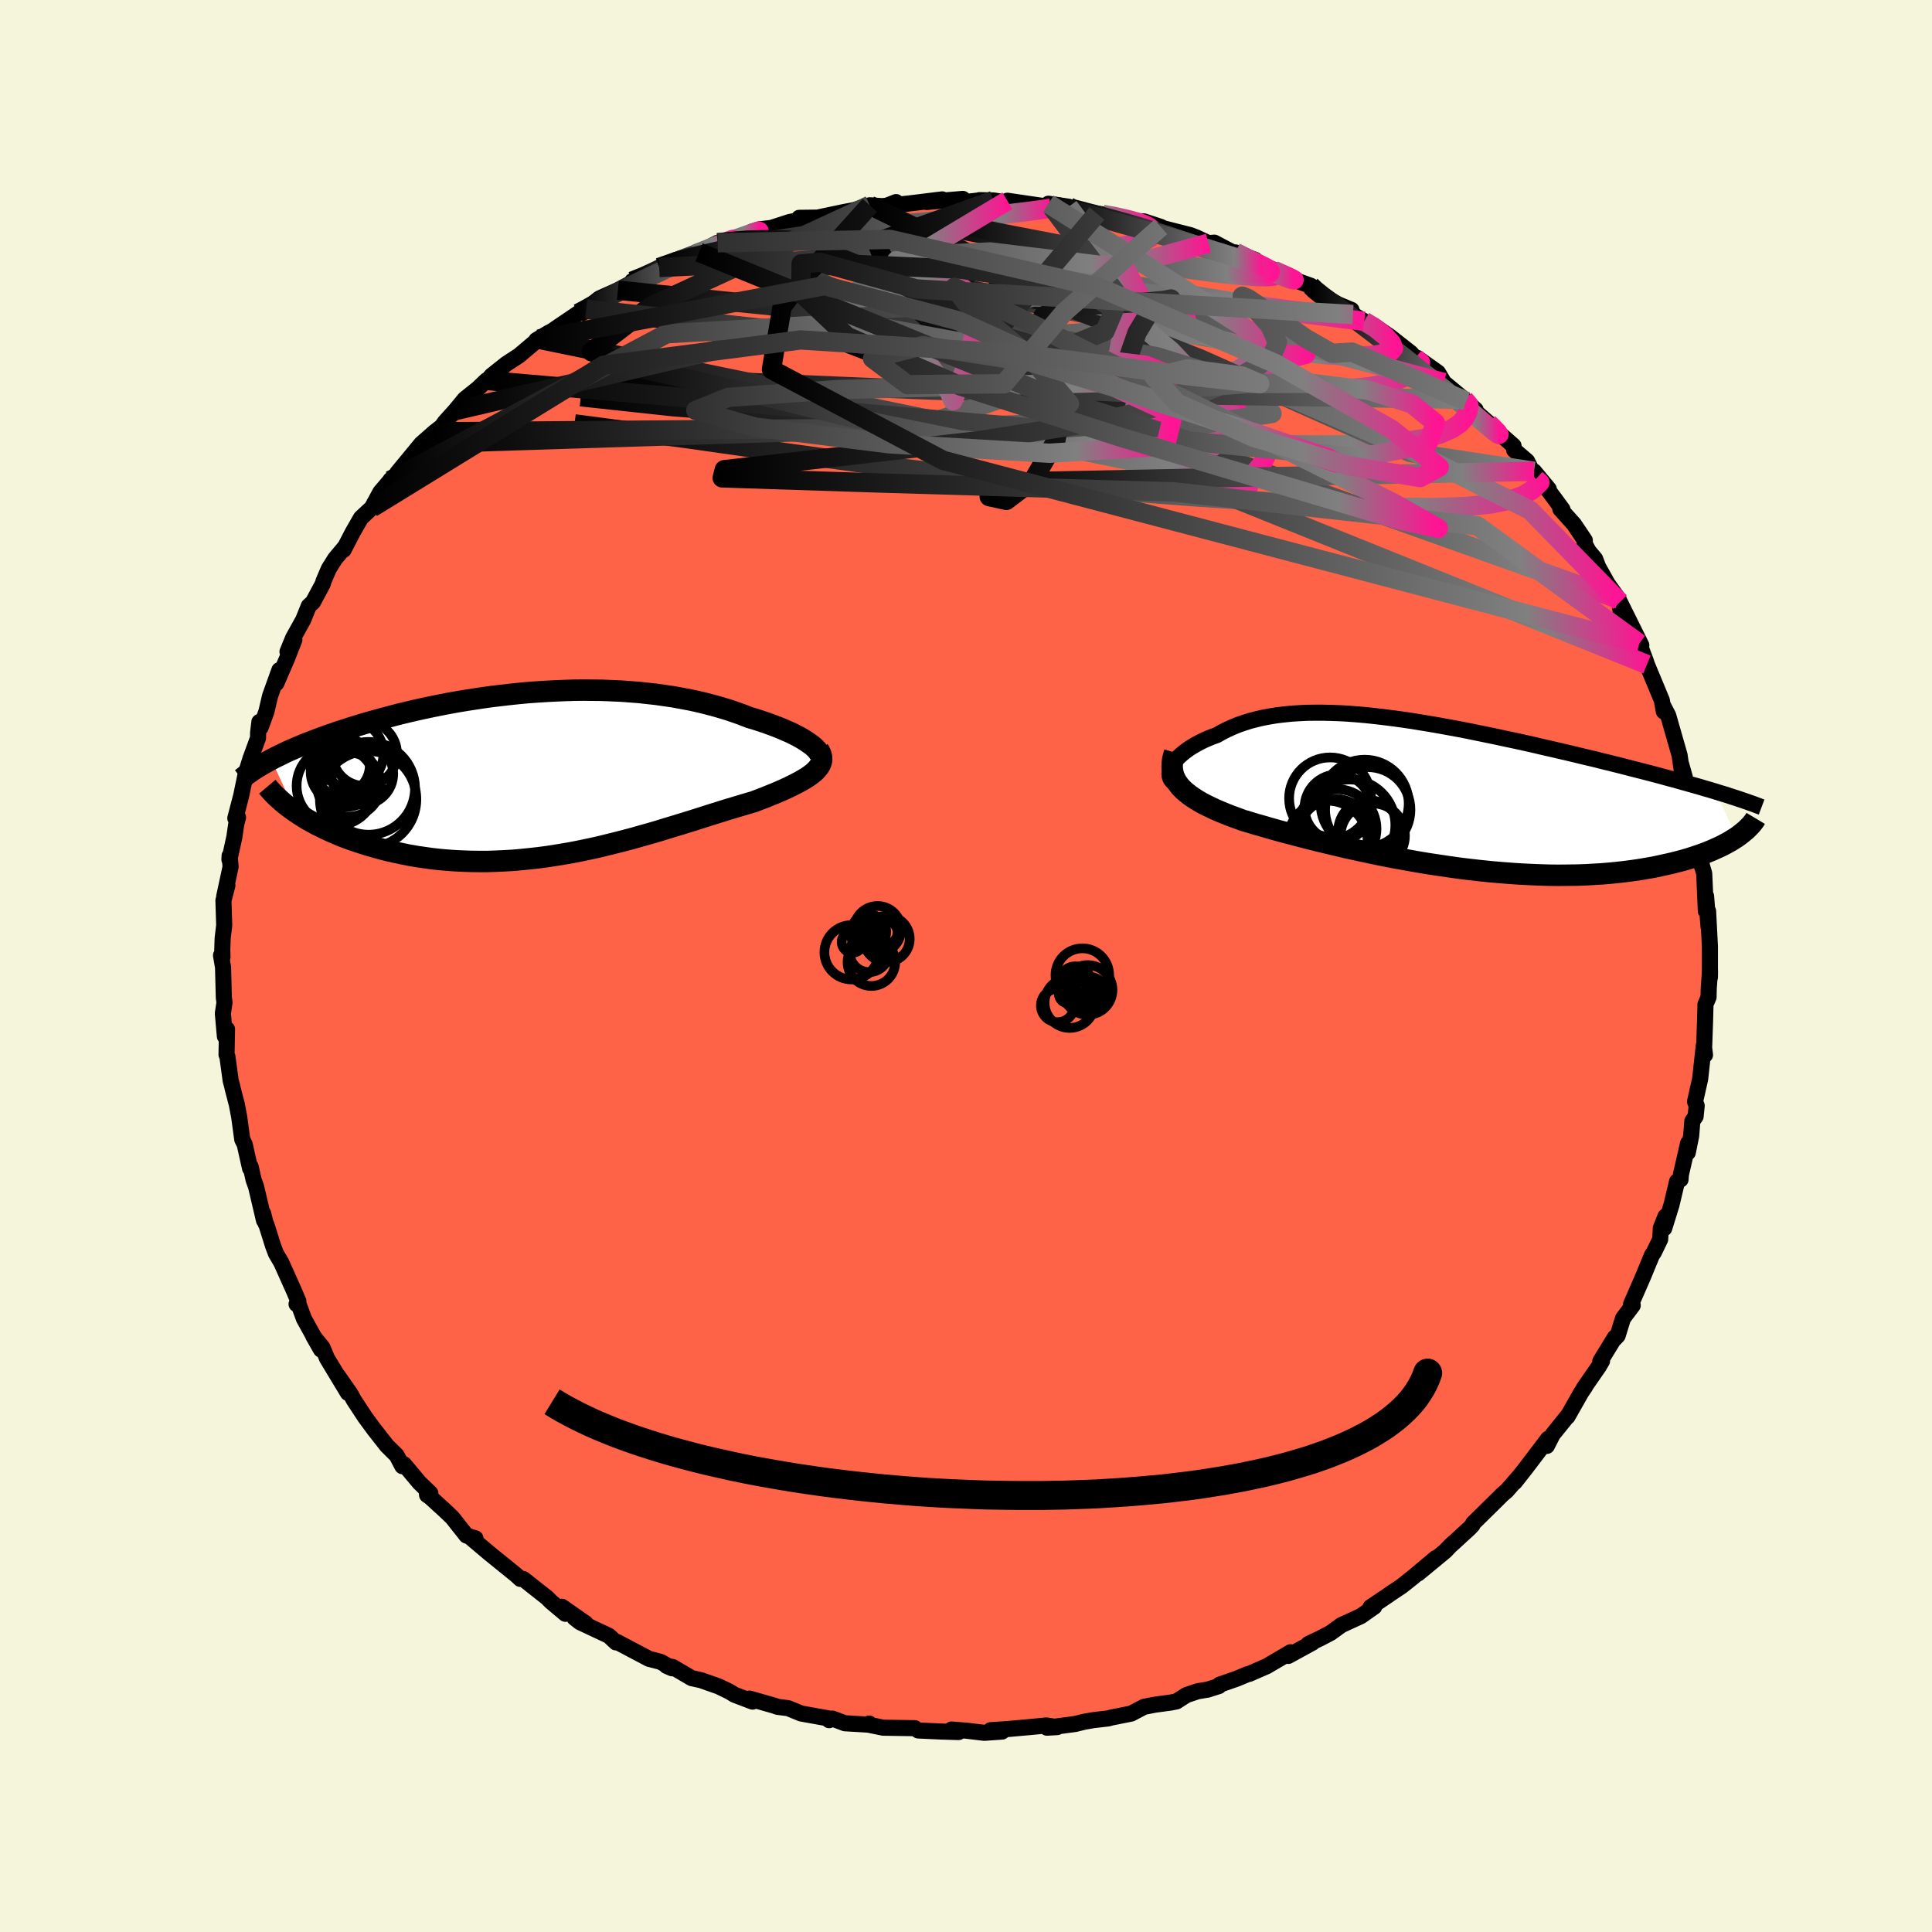 
  <svg viewBox="-100 -100 200 200" xmlns="http://www.w3.org/2000/svg" width="500" height="500" id="face-svg">
    <defs>
      <clipPath id="leftEyeClipPath">
        <polyline points="27.63,-2.79 27.38,-2.99 27.1,-3.19 26.79,-3.4 26.45,-3.61 26.08,-3.82 25.67,-4.03 25.25,-4.24 24.79,-4.44 24.31,-4.65 23.81,-4.85 23.28,-5.05 22.73,-5.25 22.16,-5.44 21.57,-5.63 20.96,-5.81 20.28,-6.08 19.58,-6.33 18.85,-6.58 18.09,-6.81 17.32,-7.03 16.52,-7.24 15.7,-7.44 14.87,-7.62 14.02,-7.78 13.15,-7.94 12.26,-8.07 11.36,-8.2 10.45,-8.3 9.53,-8.4 8.6,-8.47 7.66,-8.54 6.71,-8.58 5.76,-8.62 4.8,-8.63 3.83,-8.64 2.87,-8.63 1.9,-8.6 0.94,-8.56 -0.03,-8.51 -0.99,-8.45 -1.95,-8.38 -2.91,-8.29 -3.85,-8.19 -4.8,-8.08 -5.73,-7.97 -6.65,-7.84 -7.57,-7.7 -8.47,-7.56 -9.36,-7.41 -10.24,-7.25 -11.11,-7.08 -11.96,-6.91 -12.8,-6.73 -13.62,-6.55 -14.42,-6.36 -15.21,-6.17 -15.98,-5.97 -16.73,-5.77 -17.47,-5.57 -18.19,-5.37 -18.89,-5.17 -19.57,-4.96 -20.23,-4.76 -20.87,-4.55 -21.5,-4.35 -22.1,-4.14 -22.69,-3.94 -23.27,-3.73 -23.83,-3.52 -24.37,-3.31 -24.9,-3.11 -25.41,-2.9 -25.9,-2.69 -26.38,-2.48 -26.84,-2.28 -27.28,-2.07 -27.7,-1.86 -28.12,-1.66 -28.51,-1.45 -26,3.97 -25.61,4.23 -25.21,4.49 -24.78,4.75 -24.34,5 -23.88,5.25 -23.4,5.49 -22.91,5.73 -22.4,5.97 -21.87,6.2 -21.33,6.43 -20.76,6.65 -20.19,6.86 -19.59,7.06 -18.98,7.26 -18.36,7.45 -17.71,7.64 -17.05,7.82 -16.37,7.99 -15.67,8.15 -14.95,8.3 -14.22,8.45 -13.47,8.58 -12.71,8.69 -11.93,8.8 -11.14,8.89 -10.33,8.96 -9.51,9.02 -8.68,9.06 -7.84,9.09 -6.98,9.1 -6.12,9.1 -5.25,9.07 -4.38,9.03 -3.49,8.98 -2.6,8.9 -1.71,8.81 -0.81,8.71 0.09,8.59 0.99,8.45 1.9,8.3 2.8,8.14 3.7,7.96 4.6,7.77 5.5,7.57 6.39,7.35 7.28,7.13 8.17,6.9 9.04,6.67 9.91,6.42 10.77,6.18 11.62,5.93 12.46,5.67 13.29,5.42 14.11,5.17 14.92,4.92 15.71,4.67 16.49,4.42 17.25,4.18 17.99,3.95 18.72,3.72 19.43,3.51 20.13,3.3 20.8,3.1 21.45,2.91 22.02,2.69 22.58,2.48 23.11,2.26 23.63,2.05 24.12,1.84 24.6,1.63 25.05,1.42 25.48,1.21 25.89,1 26.27,0.8 26.63,0.59 26.96,0.39 27.26,0.18 27.53,-0.02 27.77,-0.23" />
      </clipPath>
      <clipPath id="rightEyeClipPath">
        <polyline points="-27.37,-2.97 -27.24,-3.19 -27.08,-3.42 -26.88,-3.65 -26.67,-3.88 -26.42,-4.11 -26.15,-4.34 -25.86,-4.56 -25.54,-4.79 -25.2,-5 -24.84,-5.21 -24.45,-5.42 -24.04,-5.62 -23.61,-5.81 -23.16,-5.99 -22.69,-6.16 -22.19,-6.45 -21.66,-6.72 -21.11,-6.97 -20.53,-7.21 -19.92,-7.42 -19.29,-7.62 -18.64,-7.79 -17.96,-7.95 -17.26,-8.08 -16.53,-8.2 -15.78,-8.29 -15.01,-8.37 -14.22,-8.42 -13.42,-8.46 -12.59,-8.47 -11.74,-8.47 -10.88,-8.45 -10,-8.42 -9.11,-8.37 -8.2,-8.3 -7.28,-8.22 -6.35,-8.12 -5.41,-8.01 -4.46,-7.89 -3.5,-7.76 -2.54,-7.62 -1.57,-7.46 -0.59,-7.3 0.39,-7.13 1.37,-6.95 2.35,-6.77 3.33,-6.58 4.3,-6.38 5.28,-6.18 6.25,-5.98 7.21,-5.77 8.17,-5.57 9.12,-5.36 10.06,-5.15 10.99,-4.93 11.91,-4.72 12.82,-4.51 13.72,-4.3 14.6,-4.09 15.46,-3.88 16.32,-3.68 17.15,-3.47 17.97,-3.27 18.77,-3.07 19.56,-2.87 20.33,-2.67 21.08,-2.48 21.82,-2.29 22.55,-2.1 23.26,-1.91 23.95,-1.72 24.63,-1.54 25.3,-1.35 25.95,-1.17 26.58,-0.99 27.19,-0.82 27.79,-0.64 28.38,-0.47 28.94,-0.3 31.08,4.43 30.78,4.62 30.46,4.82 30.12,5.01 29.75,5.21 29.37,5.4 28.97,5.58 28.55,5.77 28.11,5.95 27.64,6.13 27.16,6.3 26.65,6.47 26.12,6.64 25.57,6.8 25,6.95 24.41,7.1 23.79,7.24 23.15,7.38 22.49,7.52 21.8,7.64 21.09,7.76 20.35,7.87 19.59,7.97 18.8,8.06 17.99,8.14 17.16,8.21 16.31,8.26 15.43,8.31 14.53,8.34 13.61,8.35 12.67,8.36 11.71,8.35 10.73,8.32 9.73,8.28 8.73,8.23 7.7,8.16 6.67,8.08 5.62,7.99 4.56,7.88 3.5,7.76 2.43,7.63 1.36,7.48 0.28,7.32 -0.79,7.16 -1.87,6.98 -2.94,6.79 -4,6.6 -5.06,6.4 -6.11,6.19 -7.15,5.97 -8.17,5.75 -9.18,5.53 -10.16,5.3 -11.13,5.07 -12.08,4.84 -13.01,4.61 -13.91,4.38 -14.78,4.15 -15.63,3.93 -16.44,3.71 -17.22,3.49 -17.97,3.27 -18.69,3.07 -19.37,2.86 -20.02,2.67 -20.64,2.44 -21.25,2.22 -21.83,1.99 -22.39,1.76 -22.92,1.53 -23.42,1.29 -23.9,1.06 -24.35,0.82 -24.77,0.57 -25.16,0.32 -25.52,0.07 -25.85,-0.19 -26.15,-0.45 -26.42,-0.72 -26.65,-1" />
      </clipPath>
      <filter id="fuzzy">
        <feTurbulence id="turbulence" baseFrequency="0.05" numOctaves="3" type="noise" result="noise" />
        <feDisplacementMap in="SourceGraphic" in2="noise" scale="2" />
      </filter>
      <linearGradient id="rainbowGradient" x1="0%" y1="0%" x2="100%" y2="0%">
        <stop offset="0%" style="stop-color: rgb(0, 0, 0); stop-opacity: 1" />
        <stop offset="86.8%" style="stop-color: rgb(128, 128, 128); stop-opacity: 1" />
        <stop offset="100%" style="stop-color: rgb(255, 20, 147); stop-opacity: 1" />
      </linearGradient>
    </defs>
    <rect x="-100" y="-100" width="100%" height="100%" fill="rgb(245, 245, 220)" />
    <polyline id="faceContour" points="77.01,1.17 77.02,0.51 76.89,2.3 76.87,3.22 76.55,3.98 76.51,5.59 76.4,8.76 76.5,9.21 76.38,8.2 76,11.69 75.47,14.04 75.64,14.46 75.53,15.57 75.19,16.05 75.07,17.57 74.72,19.31 74.75,18.35 74.01,21.58 73.97,22.1 73.61,22.3 73.03,24.73 72.28,27.15 72.41,25.92 71.93,27.12 71.86,28.3 71.21,29.64 71.01,29.93 70.09,32.16 68.85,35 69.02,35.13 68.01,36.48 67.46,38.26 67.13,38.61 67.17,38.45 65.66,40.92 65.84,40.89 65.5,41.47 63.95,43.71 64.09,43.55 63.68,44.16 62.26,46.66 62.27,46.59 60.74,48.49 60.13,49.68 60.26,48.94 57.96,51.97 56.81,53.43 57.21,52.91 55.98,54.32 55.5,54.73 55.08,55.15 52.49,57.7 52.43,57.88 52.06,58.26 50.62,59.58 50.12,60.03 49.62,60.56 46.8,62.89 48.63,61.29 46.27,63.27 45.1,64.2 43.99,64.94 43.72,65.13 41.87,66.38 42.26,66.33 40.88,67.3 38.86,68.23 37.74,69.04 36.67,69.6 35.45,70.18 35.88,70.04 33.36,71.42 33.6,71.04 31.13,72.49 29.32,73.28 29.17,73.3 28.05,73.77 26.24,74.4 26.18,74.54 25.02,74.91 23.98,75.08 22.82,75.47 21.79,76.13 21.18,76.25 19.55,76.47 18.43,76.69 17.1,77.39 15.04,77.8 14.73,77.89 13.17,78.07 12.26,78.23 11.28,78.47 8.38,78.85 9.44,78.79 8.31,78.62 6.77,78.77 4.31,78.99 2.55,79.11 3.74,79.25 1.89,79.38 0.04,79.16 -1.5,79.04 -0.76,79.3 -2.48,79.25 -4.94,79.14 -5.31,78.9 -8.57,78.85 -10.14,78.53 -10.02,78.42 -10.19,78.53 -12.54,78.39 -13.82,77.91 -14.17,78.07 -14.12,77.91 -17.07,77.38 -18.41,76.83 -19.52,76.69 -19.88,76.56 -22.4,75.84 -22.1,76.15 -23.96,75.44 -24.5,75.11 -25.62,74.57 -27.44,73.93 -28.4,73.72 -30.36,72.57 -31,72.45 -30.43,72.7 -31.62,72.03 -32.82,71.72 -36.13,69.97 -36.24,70.02 -36.96,69.34 -39.96,67.93 -40.53,67.48 -39.37,68.05 -41.83,66.33 -41.47,67.06 -42.97,65.8 -43.35,65.41 -45.82,63.46 -45.88,63.46 -46.13,63.45 -46.56,63.05 -49.34,60.8 -51.27,59.17 -50.78,59.25 -51.71,58.96 -53.17,57.11 -53.87,56.44 -55.48,54.97 -55.79,54.76 -55.83,54.37 -55.45,54.58 -56.57,53.5 -58.18,51.58 -58.35,51.78 -58.93,50.67 -59.95,49.66 -61.26,47.99 -62.21,46.7 -63.39,44.9 -63.73,44.27 -65.01,42.44 -63.99,44.19 -66.15,40.61 -66.62,39.49 -67.56,38.33 -66.77,39.71 -68.54,36.51 -69.13,34.9 -69.3,35 -69.11,34.71 -69.52,33.74 -70.89,30.68 -71.44,29.75 -71.74,28.95 -72.42,26.78 -72.49,26.68 -72.76,25.62 -72.67,26.34 -73.49,22.85 -73.75,22.13 -74.05,20.78 -74.11,20.96 -74.67,18.46 -74.92,17.96 -75.24,15.62 -75.48,14.35 -75.92,12.66 -75.96,12.46 -76.12,11.87 -76.46,9.37 -76.55,9.18 -76.5,6.54 -76.72,7.28 -76.93,4.91 -76.76,3.78 -76.83,3.27 -76.91,0.14 -77.12,-1.1 -76.97,-0.92 -76.99,-1.66 -76.95,-2.88 -76.79,-4.22 -76.87,-6.78 -76.46,-8.35 -76.79,-7.2 -76.13,-10.27 -76.23,-11.41 -76.25,-11.02 -75.74,-13.35 -75.55,-14.65 -75.36,-15.39 -75.64,-15.3 -75.03,-17.64 -74.56,-19.91 -74.07,-21.47 -73.29,-23.6 -73.28,-24.17 -73.15,-25.26 -73.02,-24.69 -72.42,-26.34 -72.04,-27.96 -71.08,-30.63 -71.39,-29.27 -70.29,-31.82 -69.53,-33.76 -70.24,-32.53 -69.66,-33.95 -68.61,-35.84 -68.04,-37.26 -67.6,-37.67 -66.59,-39.55 -66.51,-39.84 -65.96,-41.12 -65.31,-42.16 -64.33,-43.33 -64.43,-43.08 -63.47,-44.93 -62.63,-46.39 -61.5,-47.44 -60.63,-49.05 -59.59,-50.27 -59.58,-50.32 -58.4,-51.32 -58.87,-51.05 -56.39,-54.06 -54.98,-55.3 -54.83,-55.41 -54.27,-55.85 -53.96,-56.29 -52.88,-57.49 -51.88,-58.7 -50.54,-59.77 -49.65,-60.62 -49.69,-60.46 -49.11,-61.12 -47.59,-62.33 -46.26,-63.2 -44.26,-64.89 -44.48,-64.79 -43.1,-65.61 -43.67,-65.18 -40.14,-67.57 -39.31,-68 -39.54,-67.84 -37.96,-69.1 -36.04,-69.96 -34.39,-70.84 -34.55,-70.9 -33.88,-71.05 -30.94,-72.56 -29.93,-73.05 -31.76,-72.31 -29.53,-73.27 -29.43,-73.05 -27.63,-73.88 -25.71,-74.87 -25.02,-74.9 -23.4,-75.38 -22.15,-76.03 -21.44,-76.25 -20.14,-76.41 -18.26,-77.02 -17.42,-77.18 -17.27,-77.45 -15.72,-77.47 -15.4,-77.47 -12.74,-78.03 -11.58,-78.25 -9.96,-78.75 -8.7,-78.66 -8.22,-78.7 -7.24,-79.08 -7.23,-78.79 -5.62,-78.97 -2.46,-79.36 -4.08,-79.09 -0.33,-79.41 -0.33,-79.06 1.6,-79.28 1.39,-79.28 2.84,-79.25 4.82,-78.95 4.28,-79.22 8.9,-78.54 8.53,-78.91 10.63,-78.6 10.01,-78.54 12.44,-78.09 13.56,-77.89 14.14,-77.81 15.4,-77.64 17.21,-77.12 18.44,-77.08 20.17,-76.51 20.9,-76.12 19.79,-76.53 23.22,-75.66 23.87,-75.41 25.1,-74.83 25.71,-74.88 28.56,-73.37 29.94,-73.1 27.89,-73.87 29.09,-73.15 32.46,-71.84 34.22,-71.01 32.95,-71.39 35.69,-70.42 35.97,-70.12 36.57,-69.54 37.16,-69.25 38.55,-68.48 39.9,-67.92 40.06,-67.44 41.22,-66.74 42.22,-66.29 43.86,-65.18 46.05,-63.46 46.5,-62.94 48.04,-61.91 46.72,-62.95 48.86,-61.43 49.47,-60.4 51.57,-58.66 52.76,-57.58 51.79,-58.46 53,-57.17 54.78,-55.62 53.9,-56.3 56.68,-53.85 56.75,-53.41 58.09,-52.26 59,-50.41 60.33,-49.37 58.8,-51.21 60.94,-48.37 61.75,-47.26 61.52,-47.31 62.94,-45.73 64.06,-44.06 64.05,-43.7 64.45,-42.95 65.13,-42.14 65.43,-41.34 66.42,-39.57 67.57,-37.96 67.74,-36.9 67.69,-37.67 69.91,-33.2 69.22,-34.55 70.42,-31.44 69.7,-33.38 70.49,-31.21 72.03,-27.51 72.24,-26.35 72.28,-26.32 72.18,-26.92 72.69,-25.94 73.87,-21.82 74.12,-20.08 74.03,-20.89 74.41,-19.55 74.55,-18.58 74.74,-17.72 75.53,-15.34 75.61,-14.09 75.9,-13.11 75.81,-13.02 76.2,-10.27 75.9,-11.32 76.42,-9.58 76.59,-5.68 76.61,-7.24 76.87,-4.05 76.82,-5.68 77.01,-2.03 77.01,-0.83 77.01,1.17 77.02,0.51" fill="rgb(255, 99, 71)" stroke="black" stroke-width="1.667" stroke-linejoin="round" filter="url(#fuzzy)" />
    <g transform="translate(48.68 -17.75)">
      <polyline id="rightCountour" points="-27.37,-2.97 -27.24,-3.19 -27.08,-3.42 -26.88,-3.65 -26.67,-3.88 -26.42,-4.11 -26.15,-4.34 -25.86,-4.56 -25.54,-4.79 -25.2,-5 -24.84,-5.21 -24.45,-5.42 -24.04,-5.62 -23.61,-5.81 -23.16,-5.99 -22.69,-6.16 -22.19,-6.45 -21.66,-6.72 -21.11,-6.97 -20.53,-7.21 -19.92,-7.42 -19.29,-7.62 -18.64,-7.79 -17.96,-7.95 -17.26,-8.08 -16.53,-8.2 -15.78,-8.29 -15.01,-8.37 -14.22,-8.42 -13.42,-8.46 -12.59,-8.47 -11.74,-8.47 -10.88,-8.45 -10,-8.42 -9.11,-8.37 -8.2,-8.3 -7.28,-8.22 -6.35,-8.12 -5.41,-8.01 -4.46,-7.89 -3.5,-7.76 -2.54,-7.62 -1.57,-7.46 -0.59,-7.3 0.39,-7.13 1.37,-6.95 2.35,-6.77 3.33,-6.58 4.3,-6.38 5.28,-6.18 6.25,-5.98 7.21,-5.77 8.17,-5.57 9.12,-5.36 10.06,-5.15 10.99,-4.93 11.91,-4.72 12.82,-4.51 13.72,-4.3 14.6,-4.09 15.46,-3.88 16.32,-3.68 17.15,-3.47 17.97,-3.27 18.77,-3.07 19.56,-2.87 20.33,-2.67 21.08,-2.48 21.82,-2.29 22.55,-2.1 23.26,-1.91 23.95,-1.72 24.63,-1.54 25.3,-1.35 25.95,-1.17 26.58,-0.99 27.19,-0.82 27.79,-0.64 28.38,-0.47 28.94,-0.3 31.08,4.43 30.78,4.62 30.46,4.82 30.12,5.01 29.75,5.21 29.37,5.4 28.97,5.58 28.55,5.77 28.11,5.95 27.64,6.13 27.16,6.3 26.65,6.47 26.12,6.64 25.57,6.8 25,6.95 24.41,7.1 23.79,7.24 23.15,7.38 22.49,7.52 21.8,7.64 21.09,7.76 20.35,7.87 19.59,7.97 18.8,8.06 17.99,8.14 17.16,8.21 16.31,8.26 15.43,8.31 14.53,8.34 13.61,8.35 12.67,8.36 11.71,8.35 10.73,8.32 9.73,8.28 8.73,8.23 7.7,8.16 6.67,8.08 5.62,7.99 4.56,7.88 3.5,7.76 2.43,7.63 1.36,7.48 0.28,7.32 -0.79,7.16 -1.87,6.98 -2.94,6.79 -4,6.6 -5.06,6.4 -6.11,6.19 -7.15,5.97 -8.17,5.75 -9.18,5.53 -10.16,5.3 -11.13,5.07 -12.08,4.84 -13.01,4.61 -13.91,4.38 -14.78,4.15 -15.63,3.93 -16.44,3.71 -17.22,3.49 -17.97,3.27 -18.69,3.07 -19.37,2.86 -20.02,2.67 -20.64,2.44 -21.25,2.22 -21.83,1.99 -22.39,1.76 -22.92,1.53 -23.42,1.29 -23.9,1.06 -24.35,0.82 -24.77,0.57 -25.16,0.32 -25.52,0.07 -25.85,-0.19 -26.15,-0.45 -26.42,-0.72 -26.65,-1" fill="white" stroke="white" stroke-width="0" stroke-linejoin="round" filter="url(#fuzzy)" />
    </g>
    <g transform="translate(-43.41 -19.92)">
      <polyline id="leftCountour" points="27.63,-2.79 27.38,-2.99 27.1,-3.19 26.79,-3.4 26.45,-3.61 26.08,-3.82 25.67,-4.03 25.25,-4.24 24.79,-4.44 24.31,-4.65 23.81,-4.85 23.28,-5.05 22.73,-5.25 22.16,-5.44 21.57,-5.63 20.96,-5.81 20.28,-6.08 19.58,-6.33 18.85,-6.58 18.09,-6.81 17.32,-7.03 16.52,-7.24 15.7,-7.44 14.87,-7.62 14.02,-7.78 13.15,-7.94 12.26,-8.07 11.36,-8.2 10.45,-8.3 9.53,-8.4 8.6,-8.47 7.66,-8.54 6.71,-8.58 5.76,-8.62 4.8,-8.63 3.83,-8.64 2.87,-8.63 1.9,-8.6 0.94,-8.56 -0.03,-8.51 -0.99,-8.45 -1.95,-8.38 -2.91,-8.29 -3.85,-8.19 -4.8,-8.08 -5.73,-7.97 -6.65,-7.84 -7.57,-7.7 -8.47,-7.56 -9.36,-7.41 -10.24,-7.25 -11.11,-7.08 -11.96,-6.91 -12.8,-6.73 -13.62,-6.55 -14.42,-6.36 -15.21,-6.17 -15.98,-5.97 -16.73,-5.77 -17.47,-5.57 -18.19,-5.37 -18.89,-5.17 -19.57,-4.96 -20.23,-4.76 -20.87,-4.55 -21.5,-4.35 -22.1,-4.14 -22.69,-3.94 -23.27,-3.73 -23.83,-3.52 -24.37,-3.31 -24.9,-3.11 -25.41,-2.9 -25.9,-2.69 -26.38,-2.48 -26.84,-2.28 -27.28,-2.07 -27.7,-1.86 -28.12,-1.66 -28.51,-1.45 -26,3.97 -25.61,4.23 -25.21,4.49 -24.78,4.75 -24.34,5 -23.88,5.25 -23.4,5.49 -22.91,5.73 -22.4,5.97 -21.87,6.2 -21.33,6.43 -20.76,6.65 -20.19,6.86 -19.59,7.06 -18.98,7.26 -18.36,7.45 -17.71,7.64 -17.05,7.82 -16.37,7.99 -15.67,8.15 -14.95,8.3 -14.22,8.45 -13.47,8.58 -12.71,8.69 -11.93,8.8 -11.14,8.89 -10.33,8.96 -9.51,9.02 -8.68,9.06 -7.84,9.09 -6.98,9.1 -6.12,9.1 -5.25,9.07 -4.38,9.03 -3.49,8.98 -2.6,8.9 -1.71,8.81 -0.81,8.71 0.09,8.59 0.99,8.45 1.9,8.3 2.8,8.14 3.7,7.96 4.6,7.77 5.5,7.57 6.39,7.35 7.28,7.13 8.17,6.9 9.04,6.67 9.91,6.42 10.77,6.18 11.62,5.93 12.46,5.67 13.29,5.42 14.11,5.17 14.92,4.92 15.71,4.67 16.49,4.42 17.25,4.18 17.99,3.95 18.72,3.72 19.43,3.51 20.13,3.3 20.8,3.1 21.45,2.91 22.02,2.69 22.58,2.48 23.11,2.26 23.63,2.05 24.12,1.84 24.6,1.63 25.05,1.42 25.48,1.21 25.89,1 26.27,0.8 26.63,0.59 26.96,0.39 27.26,0.18 27.53,-0.02 27.77,-0.23" fill="white" stroke="white" stroke-width="0" stroke-linejoin="round" filter="url(#fuzzy)" />
    </g>
    <g transform="translate(48.68 -17.75)">
      <polyline id="rightUpper" points="-27.01,-1.14 -27.2,-1.26 -27.35,-1.4 -27.47,-1.56 -27.55,-1.73 -27.6,-1.91 -27.62,-2.11 -27.6,-2.31 -27.56,-2.52 -27.48,-2.74 -27.37,-2.97 -27.24,-3.19 -27.08,-3.42 -26.88,-3.65 -26.67,-3.88 -26.42,-4.11 -26.15,-4.34 -25.86,-4.56 -25.54,-4.79 -25.2,-5 -24.84,-5.21 -24.45,-5.42 -24.04,-5.62 -23.61,-5.81 -23.16,-5.99 -22.69,-6.16 -22.19,-6.45 -21.66,-6.72 -21.11,-6.97 -20.53,-7.21 -19.92,-7.42 -19.29,-7.62 -18.64,-7.79 -17.96,-7.95 -17.26,-8.08 -16.53,-8.2 -15.78,-8.29 -15.01,-8.37 -14.22,-8.42 -13.42,-8.46 -12.59,-8.47 -11.74,-8.47 -10.88,-8.45 -10,-8.42 -9.11,-8.37 -8.2,-8.3 -7.28,-8.22 -6.35,-8.12 -5.41,-8.01 -4.46,-7.89 -3.5,-7.76 -2.54,-7.62 -1.57,-7.46 -0.59,-7.3 0.39,-7.13 1.37,-6.95 2.35,-6.77 3.33,-6.58 4.3,-6.38 5.28,-6.18 6.25,-5.98 7.21,-5.77 8.17,-5.57 9.12,-5.36 10.06,-5.15 10.99,-4.93 11.91,-4.72 12.82,-4.51 13.72,-4.3 14.6,-4.09 15.46,-3.88 16.32,-3.68 17.15,-3.47 17.97,-3.27 18.77,-3.07 19.56,-2.87 20.33,-2.67 21.08,-2.48 21.82,-2.29 22.55,-2.1 23.26,-1.91 23.95,-1.72 24.63,-1.54 25.3,-1.35 25.95,-1.17 26.58,-0.99 27.19,-0.82 27.79,-0.64 28.38,-0.47 28.94,-0.3 29.49,-0.13 30.02,0.03 30.53,0.2 31.03,0.36 31.51,0.52 31.98,0.68 32.43,0.84 32.86,0.99 33.28,1.15 33.68,1.3" fill="none" stroke="black" stroke-width="1.667" stroke-linejoin="round" filter="url(#fuzzy)" />
      <polyline id="rightLower" points="-27.08,-4.35 -27.2,-3.95 -27.29,-3.57 -27.33,-3.2 -27.34,-2.85 -27.31,-2.52 -27.25,-2.19 -27.15,-1.88 -27.02,-1.58 -26.85,-1.28 -26.65,-1 -26.42,-0.72 -26.15,-0.45 -25.85,-0.19 -25.52,0.07 -25.16,0.32 -24.77,0.57 -24.35,0.82 -23.9,1.06 -23.42,1.29 -22.92,1.53 -22.39,1.76 -21.83,1.99 -21.25,2.22 -20.64,2.44 -20.02,2.67 -19.37,2.86 -18.69,3.07 -17.97,3.27 -17.22,3.49 -16.44,3.71 -15.63,3.93 -14.78,4.15 -13.91,4.38 -13.01,4.61 -12.08,4.84 -11.13,5.07 -10.16,5.3 -9.18,5.53 -8.17,5.75 -7.15,5.97 -6.11,6.19 -5.06,6.4 -4,6.6 -2.94,6.79 -1.87,6.98 -0.79,7.16 0.28,7.32 1.36,7.48 2.43,7.63 3.5,7.76 4.56,7.88 5.62,7.99 6.67,8.08 7.7,8.16 8.73,8.23 9.73,8.28 10.73,8.32 11.71,8.35 12.67,8.36 13.61,8.35 14.53,8.34 15.43,8.31 16.31,8.26 17.16,8.21 17.99,8.14 18.8,8.06 19.59,7.97 20.35,7.87 21.09,7.76 21.8,7.64 22.49,7.52 23.15,7.38 23.79,7.24 24.41,7.1 25,6.95 25.57,6.8 26.12,6.64 26.65,6.47 27.16,6.3 27.64,6.13 28.11,5.95 28.55,5.77 28.97,5.58 29.37,5.4 29.75,5.21 30.12,5.01 30.46,4.82 30.78,4.62 31.08,4.43 31.36,4.23 31.62,4.03 31.86,3.83 32.09,3.64 32.29,3.44 32.48,3.25 32.66,3.05 32.81,2.86 32.95,2.67 33.07,2.47" fill="none" stroke="black" stroke-width="2.222" stroke-linejoin="round" filter="url(#fuzzy)" />
      <circle r="4.122" cx="-11.235" cy="4.761" stroke="black" fill="none" stroke-width="1.0" filter="url(#fuzzy)" clip-path="url(#rightEyeClipPath)" /><circle r="4.726" cx="-8.96" cy="3.171" stroke="black" fill="none" stroke-width="1.0" filter="url(#fuzzy)" clip-path="url(#rightEyeClipPath)" /><circle r="3.854" cx="-10.49" cy="4.301" stroke="black" fill="none" stroke-width="1.0" filter="url(#fuzzy)" clip-path="url(#rightEyeClipPath)" /><circle r="4.558" cx="-7.41" cy="0.951" stroke="black" fill="none" stroke-width="1.0" filter="url(#fuzzy)" clip-path="url(#rightEyeClipPath)" /><circle r="4.242" cx="-10.99" cy="0.401" stroke="black" fill="none" stroke-width="1.0" filter="url(#fuzzy)" clip-path="url(#rightEyeClipPath)" /><circle r="4.418" cx="-7.09" cy="1.581" stroke="black" fill="none" stroke-width="1.0" filter="url(#fuzzy)" clip-path="url(#rightEyeClipPath)" /><circle r="3.45" cx="-10.185" cy="1.366" stroke="black" fill="none" stroke-width="1.0" filter="url(#fuzzy)" clip-path="url(#rightEyeClipPath)" /><circle r="3.188" cx="-6.96" cy="3.781" stroke="black" fill="none" stroke-width="1.0" filter="url(#fuzzy)" clip-path="url(#rightEyeClipPath)" /><circle r="4.1" cx="-10.285" cy="3.551" stroke="black" fill="none" stroke-width="1.0" filter="url(#fuzzy)" clip-path="url(#rightEyeClipPath)" /><circle r="3.33" cx="-6.57" cy="4.251" stroke="black" fill="none" stroke-width="1.0" filter="url(#fuzzy)" clip-path="url(#rightEyeClipPath)" />
      </g>
    <g transform="translate(-43.41 -19.92)">
      <polyline id="leftUpper" points="27.96,-1.22 28.12,-1.33 28.23,-1.44 28.3,-1.58 28.33,-1.72 28.31,-1.88 28.25,-2.05 28.15,-2.22 28.01,-2.4 27.84,-2.59 27.63,-2.79 27.38,-2.99 27.1,-3.19 26.79,-3.4 26.45,-3.61 26.08,-3.82 25.67,-4.03 25.25,-4.24 24.79,-4.44 24.31,-4.65 23.81,-4.85 23.28,-5.05 22.73,-5.25 22.16,-5.44 21.57,-5.63 20.96,-5.81 20.28,-6.08 19.58,-6.33 18.85,-6.58 18.09,-6.81 17.32,-7.03 16.52,-7.24 15.7,-7.44 14.87,-7.62 14.02,-7.78 13.15,-7.94 12.26,-8.07 11.36,-8.2 10.45,-8.3 9.53,-8.4 8.6,-8.47 7.66,-8.54 6.71,-8.58 5.76,-8.62 4.8,-8.63 3.83,-8.64 2.87,-8.63 1.9,-8.6 0.94,-8.56 -0.03,-8.51 -0.99,-8.45 -1.95,-8.38 -2.91,-8.29 -3.85,-8.19 -4.8,-8.08 -5.73,-7.97 -6.65,-7.84 -7.57,-7.7 -8.47,-7.56 -9.36,-7.41 -10.24,-7.25 -11.11,-7.08 -11.96,-6.91 -12.8,-6.73 -13.62,-6.55 -14.42,-6.36 -15.21,-6.17 -15.98,-5.97 -16.73,-5.77 -17.47,-5.57 -18.19,-5.37 -18.89,-5.17 -19.57,-4.96 -20.23,-4.76 -20.87,-4.55 -21.5,-4.35 -22.1,-4.14 -22.69,-3.94 -23.27,-3.73 -23.83,-3.52 -24.37,-3.31 -24.9,-3.11 -25.41,-2.9 -25.9,-2.69 -26.38,-2.48 -26.84,-2.28 -27.28,-2.07 -27.7,-1.86 -28.12,-1.66 -28.51,-1.45 -28.89,-1.25 -29.25,-1.05 -29.59,-0.85 -29.92,-0.65 -30.24,-0.45 -30.54,-0.25 -30.82,-0.05 -31.09,0.14 -31.34,0.34 -31.58,0.53" fill="none" stroke="black" stroke-width="2.222" stroke-linejoin="round" filter="url(#fuzzy)" />
      <polyline id="leftLower" points="28.13,-2.5 28.28,-2.24 28.39,-1.99 28.45,-1.75 28.47,-1.52 28.45,-1.3 28.39,-1.08 28.28,-0.86 28.15,-0.65 27.97,-0.44 27.77,-0.23 27.53,-0.02 27.26,0.18 26.96,0.39 26.63,0.59 26.27,0.8 25.89,1 25.48,1.21 25.05,1.42 24.6,1.63 24.12,1.84 23.63,2.05 23.11,2.26 22.58,2.48 22.02,2.69 21.45,2.91 20.8,3.1 20.13,3.3 19.43,3.51 18.72,3.72 17.99,3.95 17.25,4.18 16.49,4.42 15.71,4.67 14.92,4.92 14.11,5.17 13.29,5.42 12.46,5.67 11.62,5.93 10.77,6.18 9.91,6.42 9.04,6.67 8.17,6.9 7.28,7.13 6.39,7.35 5.5,7.57 4.6,7.77 3.7,7.96 2.8,8.14 1.9,8.3 0.99,8.45 0.09,8.59 -0.81,8.71 -1.71,8.81 -2.6,8.9 -3.49,8.98 -4.38,9.03 -5.25,9.07 -6.12,9.1 -6.98,9.1 -7.84,9.09 -8.68,9.06 -9.51,9.02 -10.33,8.96 -11.14,8.89 -11.93,8.8 -12.71,8.69 -13.47,8.58 -14.22,8.45 -14.95,8.3 -15.67,8.15 -16.37,7.99 -17.05,7.82 -17.71,7.64 -18.36,7.45 -18.98,7.26 -19.59,7.06 -20.19,6.86 -20.76,6.65 -21.33,6.43 -21.87,6.2 -22.4,5.97 -22.91,5.73 -23.4,5.49 -23.88,5.25 -24.34,5 -24.78,4.75 -25.21,4.49 -25.61,4.23 -26,3.97 -26.37,3.71 -26.72,3.45 -27.06,3.19 -27.37,2.93 -27.67,2.66 -27.96,2.4 -28.22,2.14 -28.47,1.88 -28.7,1.62 -28.92,1.36" fill="none" stroke="black" stroke-width="2.222" stroke-linejoin="round" filter="url(#fuzzy)" />
      <circle r="4.108" cx="-21.776" cy="1.271" stroke="black" fill="none" stroke-width="1.0" filter="url(#fuzzy)" clip-path="url(#leftEyeClipPath)" /><circle r="4.992" cx="-18.481" cy="2.656" stroke="black" fill="none" stroke-width="1.0" filter="url(#fuzzy)" clip-path="url(#leftEyeClipPath)" /><circle r="3.31" cx="-20.471" cy="1.141" stroke="black" fill="none" stroke-width="1.0" filter="url(#fuzzy)" clip-path="url(#leftEyeClipPath)" /><circle r="3.162" cx="-21.266" cy="-0.154" stroke="black" fill="none" stroke-width="1.0" filter="url(#fuzzy)" clip-path="url(#leftEyeClipPath)" /><circle r="3.034" cx="-21.341" cy="-0.864" stroke="black" fill="none" stroke-width="1.0" filter="url(#fuzzy)" clip-path="url(#leftEyeClipPath)" /><circle r="3.346" cx="-18.841" cy="-2.059" stroke="black" fill="none" stroke-width="1.0" filter="url(#fuzzy)" clip-path="url(#leftEyeClipPath)" /><circle r="3.202" cx="-19.086" cy="0.021" stroke="black" fill="none" stroke-width="1.0" filter="url(#fuzzy)" clip-path="url(#leftEyeClipPath)" /><circle r="4.802" cx="-18.431" cy="1.526" stroke="black" fill="none" stroke-width="1.0" filter="url(#fuzzy)" clip-path="url(#leftEyeClipPath)" /><circle r="3.048" cx="-20.711" cy="0.396" stroke="black" fill="none" stroke-width="1.0" filter="url(#fuzzy)" clip-path="url(#leftEyeClipPath)" /><circle r="3.472" cx="-20.361" cy="-2.064" stroke="black" fill="none" stroke-width="1.0" filter="url(#fuzzy)" clip-path="url(#leftEyeClipPath)" />
    </g>
    <g id="hairs">
      <polyline points="46.5,-62.94 47.05,-62.47 46.86,-62.15 46.38,-61.62 45.48,-60.98 43.98,-60.4 41.75,-59.97 38.74,-59.69 34.98,-59.51 30.49,-59.39 25.25,-59.29 19.24,-59.24 12.4,-59.25 4.71,-59.37 -3.89,-59.63 -13.49,-60.03 -24.2,-60.48 -36.09,-60.86" fill="none" stroke="url(#rainbowGradient)" stroke-width="2" stroke-linejoin="round" filter="url(#fuzzy)" /><polyline points="-34.55,-70.9 -33.31,-71.4 -31.91,-72.05 -30.83,-72.55 -29.9,-72.94 -28.92,-73.33 -27.81,-73.75 -26.61,-74.21 -25.39,-74.68 -24.23,-75.11 -23.22,-75.48 -22.4,-75.77 -21.81,-75.97 -21.47,-76.07 -21.41,-76.05 -21.68,-75.92 -22.29,-75.65 -23.22,-75.27 -24.43,-74.8 -25.83,-74.27 -27.34,-73.75 -28.9,-73.24" fill="none" stroke="url(#rainbowGradient)" stroke-width="2" stroke-linejoin="round" filter="url(#fuzzy)" /><polyline points="-40.14,-67.57 -39.47,-67.92 -38.53,-68.45 -37.19,-69.17 -35.68,-69.95 -34.14,-70.7 -32.67,-71.4 -31.27,-72.05 -29.97,-72.64 -28.79,-73.17 -27.73,-73.64 -26.77,-74.06 -25.9,-74.43 -25.15,-74.75 -24.56,-75.01 -24.21,-75.17 -24.17,-75.21 -24.5,-75.09 -25.27,-74.79 -26.48,-74.31 -28.04,-73.7" fill="none" stroke="url(#rainbowGradient)" stroke-width="2" stroke-linejoin="round" filter="url(#fuzzy)" /><polyline points="27.89,-73.87 29.47,-73.08 30.96,-72.35 31.81,-71.87 32.05,-71.58 31.81,-71.41 31.14,-71.35 30.05,-71.37 28.5,-71.48 26.47,-71.69 23.92,-72.01 20.82,-72.44 17.16,-73.01 12.95,-73.71 8.16,-74.56 2.64,-75.6 -3.85,-76.86" fill="none" stroke="url(#rainbowGradient)" stroke-width="2" stroke-linejoin="round" filter="url(#fuzzy)" /><polyline points="14.14,-77.81 15.45,-77.57 16.71,-77.28 17.74,-77 18.48,-76.74 18.96,-76.49 19.25,-76.24 19.37,-75.97 19.32,-75.69 19.04,-75.38 18.48,-75.09 17.6,-74.81 16.35,-74.55 14.75,-74.31 12.78,-74.07 10.44,-73.82 7.7,-73.58 4.49,-73.34 0.78,-73.12 -3.47,-72.9 -8.25,-72.69 -13.49,-72.51 -19.1,-72.4 -24.84,-72.47" fill="none" stroke="url(#rainbowGradient)" stroke-width="2" stroke-linejoin="round" filter="url(#fuzzy)" /><polyline points="-31.76,-72.31 -30.04,-72.92 -28.35,-73.38 -26.36,-73.86 -24.11,-74.36 -21.7,-74.83 -19.18,-75.25 -16.59,-75.64 -13.93,-76 -11.24,-76.32 -8.55,-76.61 -5.92,-76.87 -3.38,-77.11 -0.96,-77.34 1.35,-77.56 3.54,-77.78 5.56,-78.01 7.3,-78.23 8.78,-78.45" fill="none" stroke="url(#rainbowGradient)" stroke-width="2" stroke-linejoin="round" filter="url(#fuzzy)" /><polyline points="10.63,-78.6 11.01,-78.4 12.26,-78.07 13.72,-77.69 15.29,-77.27 16.95,-76.81 18.66,-76.3 20.37,-75.76 22.04,-75.21 23.63,-74.67 25.15,-74.14 26.62,-73.63 28.02,-73.13 29.33,-72.67 30.53,-72.23 31.56,-71.85 32.41,-71.54 33.06,-71.3 33.54,-71.13 33.86,-71.04 33.96,-71.03 33.78,-71.14 33.18,-71.43 31.88,-72.01" fill="none" stroke="url(#rainbowGradient)" stroke-width="2" stroke-linejoin="round" filter="url(#fuzzy)" /><polyline points="35.69,-70.42 36.14,-69.99 36.92,-69.36 37.99,-68.58 39.24,-67.68 40.59,-66.69 42.03,-65.6 43.55,-64.43 45.13,-63.19 46.71,-61.93 48.24,-60.71 49.64,-59.57 50.89,-58.54 52,-57.61 52.99,-56.77 53.85,-56.03 54.55,-55.45 55.01,-55.09 55.17,-55.03 55.03,-55.24 54.64,-55.65 54.07,-56.21" fill="none" stroke="url(#rainbowGradient)" stroke-width="2" stroke-linejoin="round" filter="url(#fuzzy)" /><polyline points="51.57,-58.66 52.04,-58.12 52.04,-57.78 51.93,-57.3 51.65,-56.75 51.12,-56.16 50.27,-55.59 49.04,-55.05 47.37,-54.6 45.21,-54.27 42.55,-54.07 39.4,-53.96 35.74,-53.94 31.6,-53.98 26.96,-54.08 21.8,-54.25 16.11,-54.53 9.87,-54.91 3.07,-55.4 -4.33,-55.96 -12.36,-56.55 -21.02,-57.17 -30.25,-57.89 -39.88,-58.93" fill="none" stroke="url(#rainbowGradient)" stroke-width="2" stroke-linejoin="round" filter="url(#fuzzy)" /><polyline points="27.89,-73.87 29.42,-73.09 30.82,-72.39 31.49,-71.94 31.46,-71.72 30.85,-71.64 29.69,-71.69 27.96,-71.85 25.65,-72.12 22.71,-72.53 19.1,-73.07 14.8,-73.78 9.81,-74.68 4.13,-75.77 -2.36,-77.09" fill="none" stroke="url(#rainbowGradient)" stroke-width="2" stroke-linejoin="round" filter="url(#fuzzy)" /><polyline points="8.9,-78.54 9.31,-78.63 10.45,-78.39 11.96,-77.99 13.72,-77.5 15.65,-76.96 17.67,-76.39 19.75,-75.8 21.81,-75.2 23.79,-74.62 25.62,-74.06 27.23,-73.56 28.61,-73.12 29.76,-72.75 30.57,-72.51 30.64,-72.53" fill="none" stroke="url(#rainbowGradient)" stroke-width="2" stroke-linejoin="round" filter="url(#fuzzy)" /><polyline points="-25.71,-74.87 -24.54,-74.99 -22.69,-75.14 -20.39,-75.2 -17.69,-75.12 -14.62,-74.92 -11.23,-74.58 -7.58,-74.14 -3.69,-73.6 0.46,-73 4.84,-72.36 9.44,-71.69 14.22,-70.96 19.08,-70.17 23.89,-69.36 28.52,-68.61 32.87,-67.99 37,-67.45" fill="none" stroke="url(#rainbowGradient)" stroke-width="2" stroke-linejoin="round" filter="url(#fuzzy)" /><polyline points="41.22,-66.74 42.3,-66.09 43.37,-65.24 44.06,-64.47 44.25,-63.94 43.97,-63.61 43.31,-63.4 42.34,-63.24 41.03,-63.15 39.32,-63.15 37.13,-63.29 34.41,-63.59 31.17,-64.06 27.41,-64.68 23.17,-65.43 18.42,-66.32 13.13,-67.36 7.22,-68.56 0.61,-69.97 -6.73,-71.61 -14.74,-73.5" fill="none" stroke="url(#rainbowGradient)" stroke-width="2" stroke-linejoin="round" filter="url(#fuzzy)" /><polyline points="59,-50.41 59.4,-50.05 59.14,-49.78 58.61,-49.28 57.69,-48.72 56.29,-48.22 54.34,-47.83 51.8,-47.57 48.66,-47.46 44.89,-47.48 40.52,-47.61 35.54,-47.84 29.92,-48.15 23.64,-48.57 16.66,-49.11 8.95,-49.8 0.53,-50.67 -8.58,-51.76 -18.41,-53.1 -29.03,-54.61 -40.53,-56.12" fill="none" stroke="url(#rainbowGradient)" stroke-width="2" stroke-linejoin="round" filter="url(#fuzzy)" /><polyline points="41.22,-66.74 23.75,-68.92 5.18,-71.57 -2.45,-72.33 -2.92,-70.82 -2.31,-67.89 -3.55,-64.94 -5.53,-63.14 -5.77,-62.95 -3.31,-64.01 0.6,-65.61 3.72,-67.06 4.65,-67.98 3.77,-68.16 2.96,-67.26 4.57,-64.7 10.04,-60.39 16.09,-56.27 5.58,-56.04 -56.39,-54.06" fill="none" stroke="url(#rainbowGradient)" stroke-width="2" stroke-linejoin="round" filter="url(#fuzzy)" /><polyline points="10.63,-78.6 23.25,-61.52 11.99,-60.62 12.14,-60.26 19.43,-59.9 24.41,-60.65 23.86,-62.21 19.99,-63.29 16.27,-62.92 14.51,-61.11 14.53,-58.72 15.33,-56.84 16.3,-56.04 17.42,-56.17 18.88,-56.56 20.76,-56.6 23.08,-56.14 25.86,-55.66 28.58,-55.87 29.4,-57.26 25.63,-59.42 16.46,-60.79 5.61,-59.42 -5.16,-55.7 -54.98,-55.3" fill="none" stroke="url(#rainbowGradient)" stroke-width="2" stroke-linejoin="round" filter="url(#fuzzy)" /><polyline points="8.9,-78.54 20.97,-62.48 3.4,-64.13 -8.34,-67.06 -10.06,-69.12 -6.53,-70.47 -3.18,-70.93 -3.09,-70.36 -6.32,-69.03 -10.63,-67.43 -13.1,-65.88 -12.09,-64.41 -8.38,-62.98 -4.77,-61.84 -4.09,-61.65 -6.8,-63.11 -10.16,-66.24 -10.03,-69.92 -4.46,-72.39 4.38,-72.4 14.98,-69.45 49.47,-60.4" fill="none" stroke="url(#rainbowGradient)" stroke-width="2" stroke-linejoin="round" filter="url(#fuzzy)" /><polyline points="25.1,-74.83 -6.9,-66.01 -3.68,-62.68 6.9,-59.82 16.99,-58.5 22.83,-59.05 24.03,-60.86 22.49,-63.17 20.4,-65.42 18.94,-67.16 18.17,-67.98 17.7,-67.69 17.38,-66.43 17.52,-64.82 18.53,-63.71 20.4,-63.78 22.32,-65.07 22.81,-66.98 20.37,-68.65 14.41,-69.51 6.5,-69.52 1.08,-68.86 2.78,-67.49 4.69,-65.82 -36.04,-69.96" fill="none" stroke="url(#rainbowGradient)" stroke-width="2" stroke-linejoin="round" filter="url(#fuzzy)" /><polyline points="70.49,-31.21 10.82,-55.24 -0.67,-64.51 -2.36,-66.59 -4.93,-67 -8.38,-67.87 -9.55,-69.22 -7.13,-70.49 -2.9,-71.31 0.1,-71.64 0.16,-71.55 -2.05,-71.14 -4.35,-70.53 -5,-69.7 -3.29,-68.47 1.75,-66.56 11.79,-64.23 20.37,-63.94 -9.96,-78.75" fill="none" stroke="url(#rainbowGradient)" stroke-width="2" stroke-linejoin="round" filter="url(#fuzzy)" /><polyline points="8.53,-78.91 33.79,-62.96 35.18,-63.32 33.21,-63.25 29.8,-61.12 25.53,-58.5 21.96,-56.98 20.57,-57.16 21.83,-58.59 24.94,-60.34 28.3,-61.79 30.15,-62.94 29.1,-64.08 24.6,-65.25 17.17,-65.95 8.8,-65.31 3.29,-62.7 4.8,-58.83 11.96,-57.08 7.65,-62.06 -39.31,-68" fill="none" stroke="url(#rainbowGradient)" stroke-width="2" stroke-linejoin="round" filter="url(#fuzzy)" /><polyline points="67.57,-37.96 8.47,-59.07 -0.65,-66.71 2.93,-69.87 5.87,-70.96 6.16,-70.27 5.33,-68.19 5.3,-65.65 6.8,-63.66 9.04,-62.74 10.6,-62.64 10.61,-62.68 9.17,-62.49 6.92,-62.43 4.53,-63.28 2.5,-65.41 1.54,-68.11 3.12,-69.77 9.81,-68.52 24.32,-62.82 45.97,-53.16 58.8,-51.21" fill="none" stroke="url(#rainbowGradient)" stroke-width="2" stroke-linejoin="round" filter="url(#fuzzy)" /><polyline points="-25.02,-74.9 25.56,-53.75 24.87,-56.13 13.91,-60.31 7.15,-62.04 5.59,-62.47 5.85,-63.03 5.41,-64.16 4.18,-65.69 3.44,-67.26 4.31,-68.55 6.93,-69.25 10.65,-69.16 14.57,-68.17 18.12,-66.31 21.19,-63.72 24.08,-60.67 27.08,-57.59 29.85,-55 31.28,-53.21 30.66,-51.99 29.46,-50.61 29.18,-49.35 18.42,-52.02 -44.26,-64.89" fill="none" stroke="url(#rainbowGradient)" stroke-width="2" stroke-linejoin="round" filter="url(#fuzzy)" /><polyline points="-49.65,-60.62 16.52,-54.85 31.68,-57.2 27.19,-60.44 18.04,-62.3 11.94,-61.78 10.52,-59.6 11.87,-57.4 13.55,-56.51 13.96,-57.34 12.36,-59.38 8.46,-61.71 2.56,-63.57 -4.02,-64.73 -8.96,-65.43 -9.68,-65.99 -4.61,-66.27 5.92,-65.56 19.76,-63.07 33.91,-58.69 45.74,-53.56 53.73,-49.49 58.4,-47.18 67.69,-37.67" fill="none" stroke="url(#rainbowGradient)" stroke-width="2" stroke-linejoin="round" filter="url(#fuzzy)" /><polyline points="-31.76,-72.31 2.48,-73.92 16.49,-72.22 18.21,-68.93 16.06,-65.09 15.55,-61.85 17.42,-59.86 19.72,-59.05 20.88,-58.75 20.79,-58.19 19.97,-57 18.27,-55.41 14.75,-54.04 8.46,-53.57 -0.72,-54.49 -11.92,-56.77 -23.61,-59.62 -33.73,-61.86 -38.79,-63.6 -32.7,-68.26 -9.96,-78.75" fill="none" stroke="url(#rainbowGradient)" stroke-width="2" stroke-linejoin="round" filter="url(#fuzzy)" /><polyline points="51.57,-58.66 11.19,-59.34 13.17,-58.23 15.14,-57.02 15.34,-57.49 15.84,-59.7 16.72,-62.72 17.71,-65.57 18.97,-67.65 20.39,-68.75 21.22,-69.05 20.45,-68.9 17.69,-68.66 13.66,-68.45 9.94,-68.11 7.97,-67.28 8.12,-65.56 9.39,-62.71 10.15,-58.79 9.28,-54.3 6.96,-50.31 4.18,-48.2 2.4,-48.59 7.44,-50.17 58.8,-51.21" fill="none" stroke="url(#rainbowGradient)" stroke-width="2" stroke-linejoin="round" filter="url(#fuzzy)" /><polyline points="69.7,-33.38 52.95,-45.56 21.53,-49.08 -8.95,-50 -25.24,-50.53 -25.02,-51.38 -13.53,-52.68 1.56,-54.41 14.37,-56.47 22.7,-58.61 27.35,-60.49 30.03,-61.96 31.68,-63.18 32.25,-64.55 31.46,-66.3 29.8,-68.15 28.6,-69.34 29.19,-69.1 31.75,-67.37 35.14,-64.99 37.9,-63.42 39.96,-63.55 51.79,-58.46" fill="none" stroke="url(#rainbowGradient)" stroke-width="2" stroke-linejoin="round" filter="url(#fuzzy)" /><polyline points="13.56,-77.89 -0.09,-61.79 23.14,-54.33 40.58,-52.63 47.76,-53.99 48.61,-56.2 46.15,-58.19 41.62,-59.61 35.67,-60.32 29.1,-60.3 22.79,-59.8 17.11,-59.35 11.61,-59.61 5.46,-61.27 -1.38,-64.83 -7.27,-69.97 -9.26,-74.95 2.84,-79.25" fill="none" stroke="url(#rainbowGradient)" stroke-width="2" stroke-linejoin="round" filter="url(#fuzzy)" /><polyline points="-52.88,-57.49 -12.72,-66.82 9.11,-62.81 21.43,-57.12 20.66,-53.82 8.64,-53.08 -7.96,-54.06 -21.84,-55.79 -27.97,-57.52 -24.62,-58.86 -13.29,-59.67 1.85,-60.07 15.09,-60.42 21.35,-61.1 18.57,-62.2 9.44,-63.31 1.03,-63.85 0.53,-63.76 2.41,-63.43 -39.31,-68" fill="none" stroke="url(#rainbowGradient)" stroke-width="2" stroke-linejoin="round" filter="url(#fuzzy)" /><polyline points="-59.59,-50.27 -31.01,-65.45 -12.76,-66.49 -4.18,-62.75 -1.75,-59.46 -1.34,-58.51 -0.78,-59.95 0.29,-62.98 1.03,-66.5 0.36,-69.59 -2.11,-71.71 -5.34,-72.8 -7.19,-73.03 -6.15,-72.57 -3.83,-71.4 -5.47,-69.6 -12.69,-69.04 4.28,-79.22" fill="none" stroke="url(#rainbowGradient)" stroke-width="2" stroke-linejoin="round" filter="url(#fuzzy)" /><polyline points="69.7,-33.38 -2.36,-52.34 -20.14,-61.75 -19.03,-68.27 -16.12,-72.01 -14.64,-73.42 -12.88,-73.24 -9.52,-71.91 -4.89,-69.73 -0.16,-67.23 3.92,-65.17 7.48,-64.14 11.07,-64.33 14.38,-65.69 15.37,-68.02 10.98,-70.57 -0.55,-72.13 -15.31,-72.8 -9.96,-78.75" fill="none" stroke="url(#rainbowGradient)" stroke-width="2" stroke-linejoin="round" filter="url(#fuzzy)" /><polyline points="40.06,-67.44 -5.14,-70.09 -15.13,-72.85 -17.07,-72.68 -17.09,-69.7 -12.32,-65.18 -0.55,-60.04 16.18,-54.69 32.98,-49.71 44.91,-46.16 48.89,-45.31 44.24,-47.94 32.68,-53.68 18.04,-60.9 5.33,-67.19 -1.2,-70.25 -0.08,-68.73 6.63,-63.05 10.71,-58.21 -27.63,-73.88" fill="none" stroke="url(#rainbowGradient)" stroke-width="2" stroke-linejoin="round" filter="url(#fuzzy)" /><polyline points="-44.26,-64.89 -14.64,-70.43 -0.77,-66.78 9.47,-62.14 19.74,-58.4 30.21,-55.09 37.56,-52.57 38.32,-52.08 31.74,-54.33 20,-58.51 6.68,-62.51 -4.48,-64.22 -9.67,-62.89 -6.06,-60.18 3.94,-60.27 10.15,-67.66 20.17,-76.51" fill="none" stroke="url(#rainbowGradient)" stroke-width="2" stroke-linejoin="round" filter="url(#fuzzy)" /><polyline points="-25.71,-74.87 -7.88,-75.22 13.75,-70.26 32.01,-62.37 44.06,-55.56 48.98,-51.64 47.01,-50.56 39.56,-51.8 29.73,-54.74 21.85,-58.28 19.47,-60.98 22.93,-61.82 28.59,-61.07 30.41,-60.28 23.18,-61.08 5.77,-63.35 -17.13,-64.81 -37.51,-62.19 -61.5,-47.44" fill="none" stroke="url(#rainbowGradient)" stroke-width="2" stroke-linejoin="round" filter="url(#fuzzy)" />
    </g>
    
        <g id="pointNose">
          <g id="rightNose"><circle r="2.778" cx="12.044" cy="0.95" stroke="black" fill="none" stroke-width="1.0" filter="url(#fuzzy)" /><circle r="1.494" cx="12.552" cy="2.942" stroke="black" fill="none" stroke-width="1.0" filter="url(#fuzzy)" /><circle r="1.622" cx="11.312" cy="1.654" stroke="black" fill="none" stroke-width="1.0" filter="url(#fuzzy)" /><circle r="1.804" cx="12.768" cy="2.93" stroke="black" fill="none" stroke-width="1.0" filter="url(#fuzzy)" /><circle r="1.692" cx="12.772" cy="3.074" stroke="black" fill="none" stroke-width="1.0" filter="url(#fuzzy)" /><circle r="1.004" cx="10.612" cy="2.874" stroke="black" fill="none" stroke-width="1.0" filter="url(#fuzzy)" /><circle r="1.726" cx="9.48" cy="4.09" stroke="black" fill="none" stroke-width="1.0" filter="url(#fuzzy)" /><circle r="2.594" cx="10.728" cy="3.818" stroke="black" fill="none" stroke-width="1.0" filter="url(#fuzzy)" /><circle r="1.014" cx="11.516" cy="1.942" stroke="black" fill="none" stroke-width="1.0" filter="url(#fuzzy)" /><circle r="2.57" cx="12.592" cy="2.474" stroke="black" fill="none" stroke-width="1.0" filter="url(#fuzzy)" /></g>
          <g id="leftNose"><circle r="1.386" cx="-10.36" cy="-3.496" stroke="black" fill="none" stroke-width="1.0" filter="url(#fuzzy)" /><circle r="2.39" cx="-8.216" cy="-2.808" stroke="black" fill="none" stroke-width="1.0" filter="url(#fuzzy)" /><circle r="2.436" cx="-9.156" cy="-3.776" stroke="black" fill="none" stroke-width="1.0" filter="url(#fuzzy)" /><circle r="1.216" cx="-8.304" cy="-3.468" stroke="black" fill="none" stroke-width="1.0" filter="url(#fuzzy)" /><circle r="1.808" cx="-10.072" cy="-3.54" stroke="black" fill="none" stroke-width="1.0" filter="url(#fuzzy)" /><circle r="1.238" cx="-10.712" cy="-3.288" stroke="black" fill="none" stroke-width="1.0" filter="url(#fuzzy)" /><circle r="2.814" cx="-11.844" cy="-1.42" stroke="black" fill="none" stroke-width="1.0" filter="url(#fuzzy)" /><circle r="2.012" cx="-10.02" cy="-1.38" stroke="black" fill="none" stroke-width="1.0" filter="url(#fuzzy)" /><circle r="1.112" cx="-11.76" cy="-2.48" stroke="black" fill="none" stroke-width="1.0" filter="url(#fuzzy)" /><circle r="2.464" cx="-9.796" cy="-0.396" stroke="black" fill="none" stroke-width="1.0" filter="url(#fuzzy)" /></g>
        </g>
      
    <g id="mouth">
      <polyline points="-42.85,45.11 -42.23,45.49 -41.59,45.86 -40.92,46.22 -40.23,46.58 -39.51,46.93 -38.77,47.28 -38.01,47.61 -37.22,47.94 -36.41,48.27 -35.58,48.58 -34.73,48.89 -33.86,49.19 -32.97,49.48 -32.06,49.77 -31.13,50.05 -30.19,50.32 -29.23,50.58 -28.25,50.84 -27.26,51.09 -26.25,51.33 -25.22,51.56 -24.19,51.79 -23.14,52.01 -22.08,52.22 -21,52.42 -19.92,52.61 -18.82,52.8 -17.72,52.98 -16.6,53.15 -15.48,53.31 -14.34,53.47 -13.2,53.61 -12.06,53.75 -10.9,53.88 -9.74,54 -8.58,54.12 -7.41,54.22 -6.24,54.32 -5.07,54.41 -3.89,54.49 -2.71,54.56 -1.53,54.62 -0.35,54.67 0.83,54.72 2.02,54.76 3.19,54.78 4.37,54.8 5.55,54.81 6.72,54.81 7.89,54.81 9.05,54.79 10.21,54.77 11.37,54.73 12.51,54.69 13.65,54.64 14.79,54.57 15.91,54.5 17.03,54.42 18.14,54.33 19.23,54.23 20.32,54.13 21.39,54.01 22.46,53.88 23.51,53.75 24.55,53.6 25.57,53.44 26.58,53.28 27.58,53.1 28.56,52.92 29.52,52.72 30.47,52.52 31.39,52.31 32.31,52.08 33.2,51.85 34.07,51.6 34.92,51.35 35.76,51.09 36.57,50.81 37.36,50.53 38.12,50.23 38.87,49.93 39.59,49.61 40.28,49.29 40.95,48.95 41.6,48.61 42.22,48.25 42.81,47.88 43.38,47.51 43.91,47.12 44.42,46.72 44.9,46.31 45.35,45.89 45.77,45.46 46.16,45.02 46.51,44.57 46.83,44.1 47.12,43.63 47.38,43.14 47.6,42.65 47.79,42.14 47.6,42.65 47.38,43.14 47.12,43.63 46.83,44.1 46.51,44.57 46.16,45.02 45.77,45.46 45.35,45.89 44.9,46.31 44.42,46.72 43.91,47.12 43.38,47.51 42.81,47.88 42.22,48.25 41.6,48.61 40.95,48.95 40.28,49.29 39.59,49.61 38.87,49.93 38.12,50.23 37.36,50.53 36.57,50.81 35.76,51.09 34.92,51.35 34.07,51.6 33.2,51.85 32.31,52.08 31.39,52.31 30.47,52.52 29.52,52.72 28.56,52.92 27.58,53.1 26.58,53.28 25.57,53.44 24.55,53.6 23.51,53.75 22.46,53.88 21.39,54.01 20.32,54.13 19.23,54.23 18.14,54.33 17.03,54.42 15.91,54.5 14.79,54.57 13.65,54.64 12.51,54.69 11.37,54.73 10.21,54.77 9.05,54.79 7.89,54.81 6.72,54.81 5.55,54.81 4.37,54.8 3.19,54.78 2.02,54.76 0.83,54.72 -0.35,54.67 -1.53,54.62 -2.71,54.56 -3.89,54.49 -5.07,54.41 -6.24,54.32 -7.41,54.22 -8.58,54.12 -9.74,54 -10.9,53.88 -12.06,53.75 -13.2,53.61 -14.34,53.47 -15.48,53.31 -16.6,53.15 -17.72,52.98 -18.82,52.8 -19.92,52.61 -21,52.42 -22.08,52.22 -23.14,52.01 -24.19,51.79 -25.22,51.56 -26.25,51.33 -27.26,51.09 -28.25,50.84 -29.23,50.58 -30.19,50.32 -31.13,50.05 -32.06,49.77 -32.97,49.48 -33.86,49.19 -34.73,48.89 -35.58,48.58 -36.41,48.27 -37.22,47.94 -38.01,47.61 -38.77,47.28 -39.51,46.93 -40.23,46.58 -40.92,46.22 -41.59,45.86 -42.23,45.49" fill="rgb(215,127,140)" stroke="black" stroke-width="3" stroke-linejoin="round" filter="url(#fuzzy)" />
    </g>
  </svg>
  